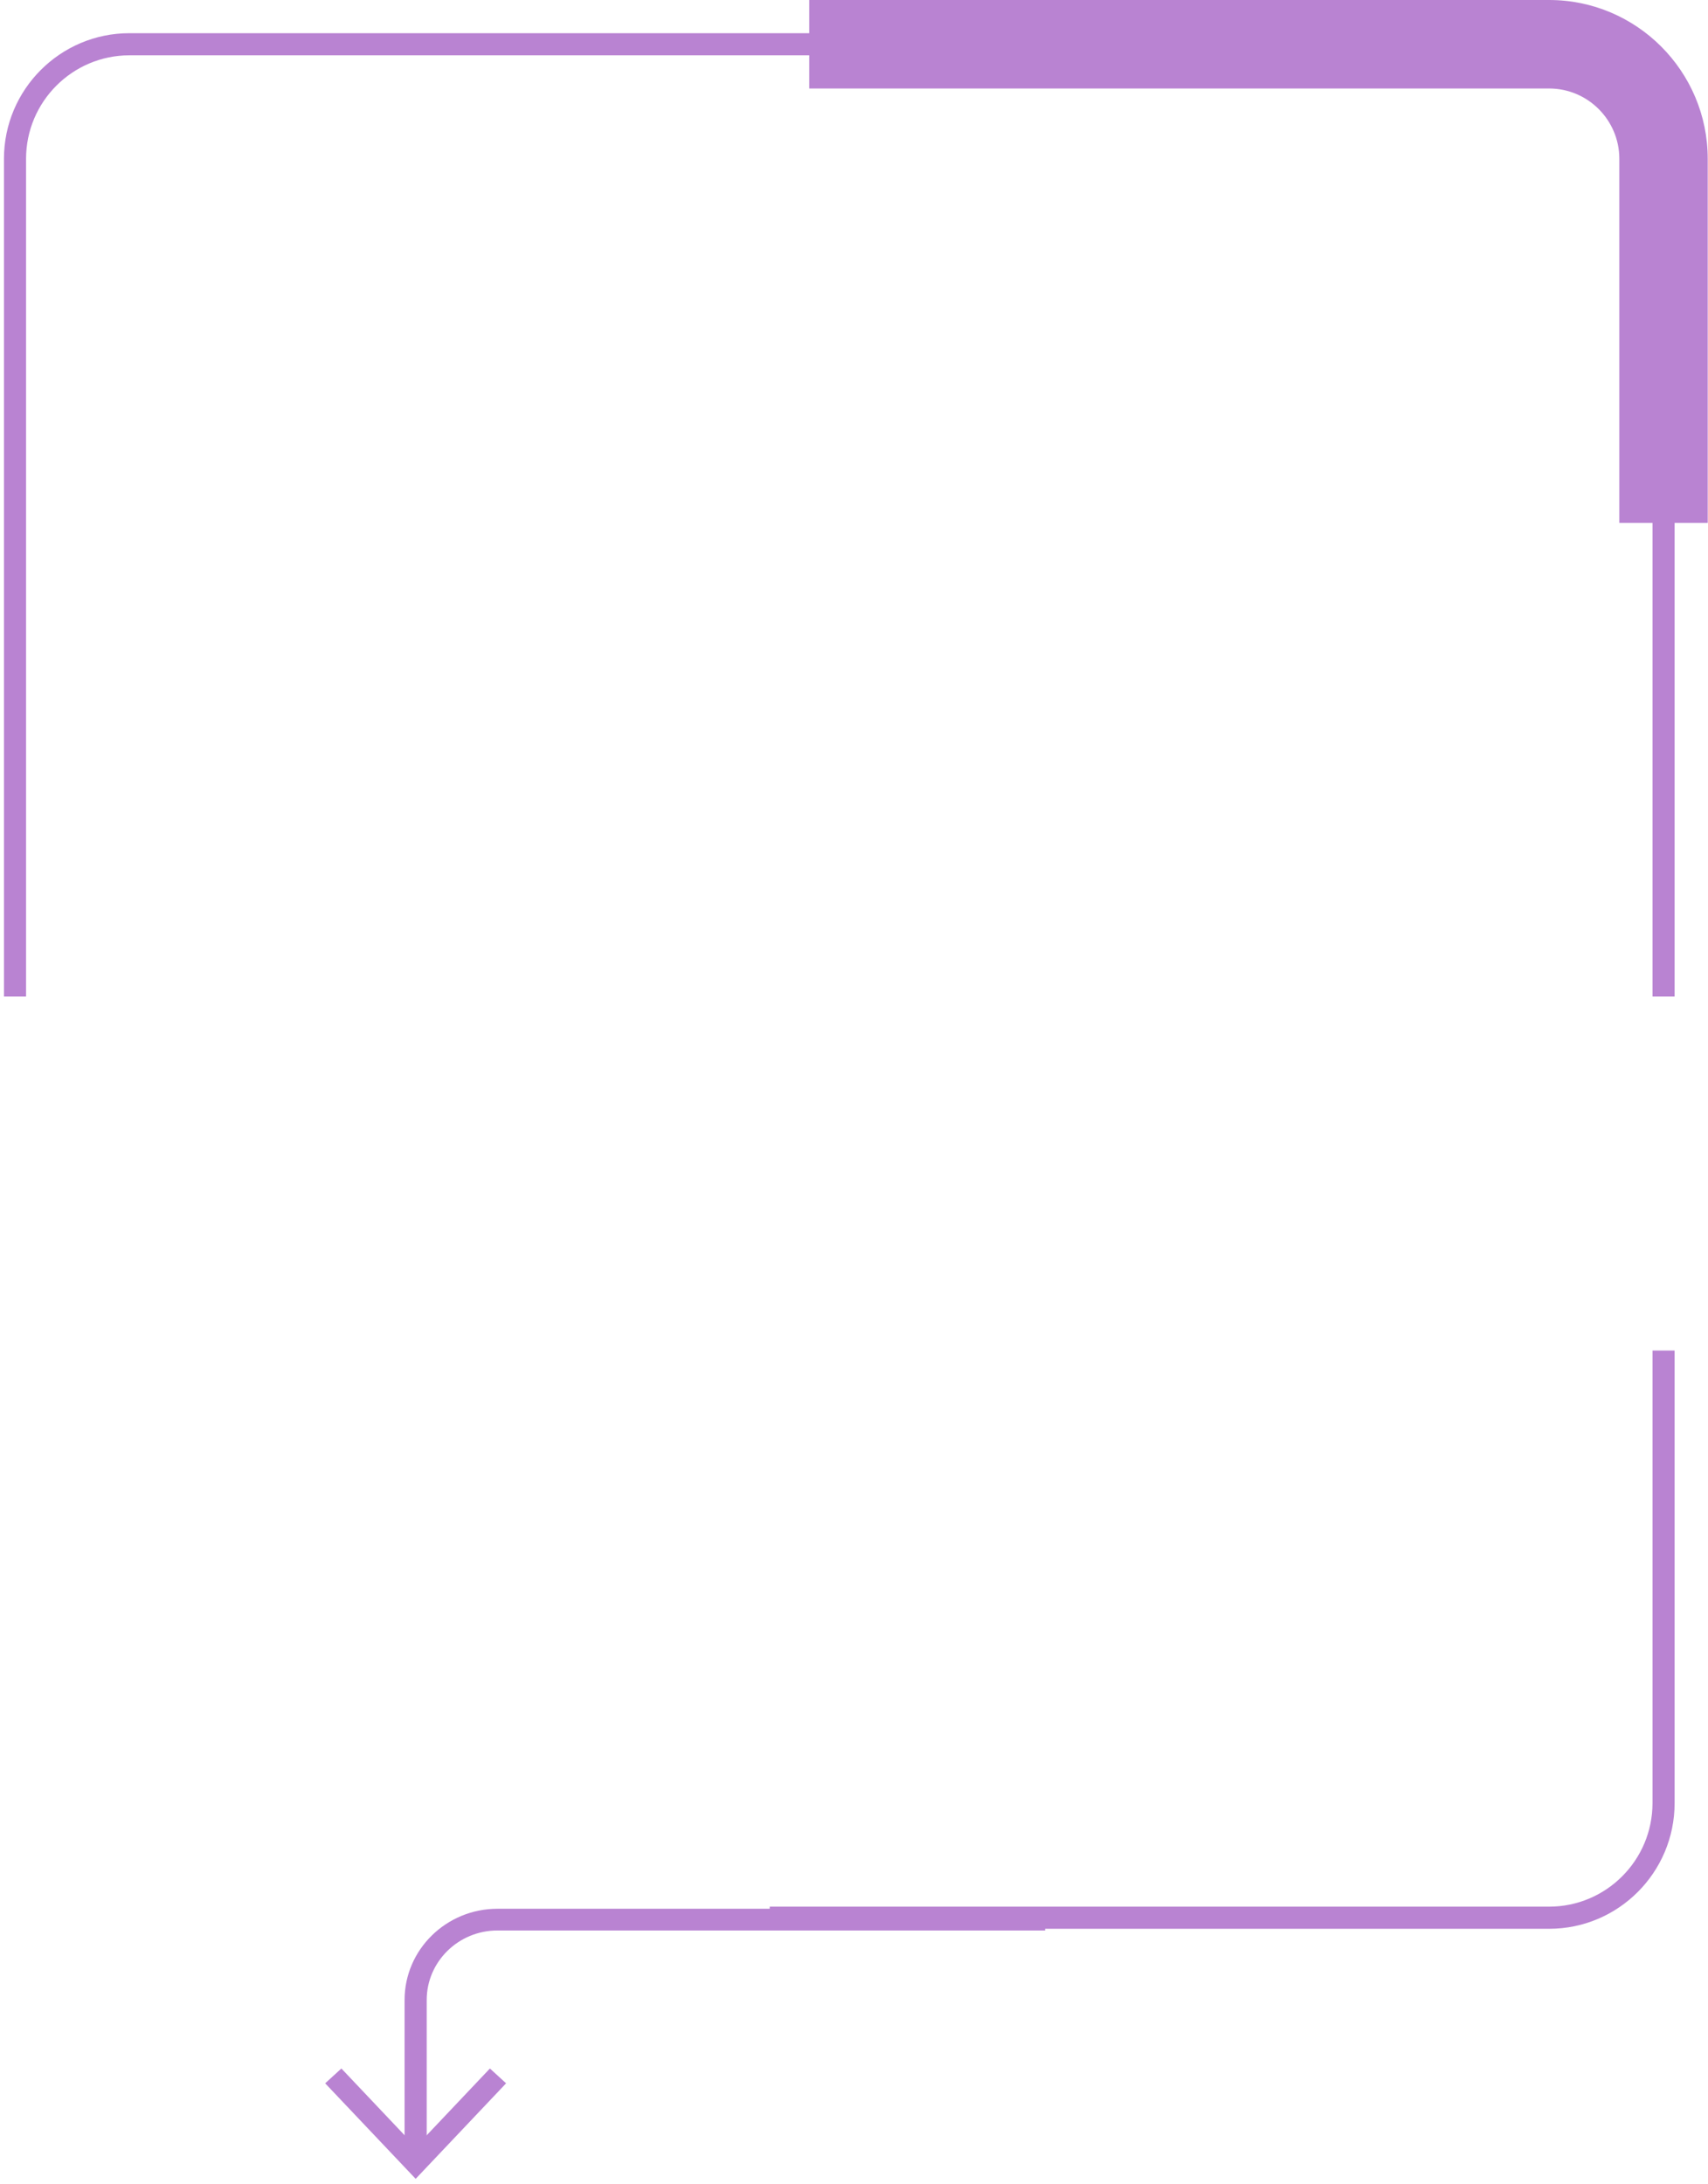 <svg width="176" height="225" viewBox="0 0 176 225" fill="none" xmlns="http://www.w3.org/2000/svg">
<path d="M107.693 198.882V196.643H51.26C45.982 196.643 41.69 200.857 41.69 206.037L41.69 222.04H43.97L43.97 206.037C43.97 202.092 47.24 198.88 51.262 198.88H107.696L107.693 198.882Z" fill="#B983D2"/>
<path d="M52.15 214.626L50.483 213.099L42.831 221.18L35.178 213.099L33.508 214.626L42.831 224.466L52.15 214.626Z" fill="#B983D2"/>
<path d="M79.315 198.706H159.634C166.76 198.706 172.559 192.899 172.559 185.763V139.132H170.281V185.763C170.281 191.643 165.504 196.425 159.634 196.425H79.315V198.706Z" fill="#B983D2"/>
<path d="M0.408 102.658H2.685V16.362C2.685 10.482 7.463 5.7 13.332 5.7H159.634C165.506 5.7 170.281 10.484 170.281 16.362V102.658H172.559V16.362C172.559 9.226 166.76 3.42 159.634 3.42H13.332C6.206 3.42 0.408 9.226 0.408 16.362V102.658Z" fill="#B983D2"/>
<path d="M166.866 53.874H175.971V16.362C175.971 7.34 168.641 0 159.631 0H83.387V9.118H159.631C163.619 9.118 166.863 12.367 166.863 16.36V53.874H166.866Z" fill="#B983D2"/>
</svg>
